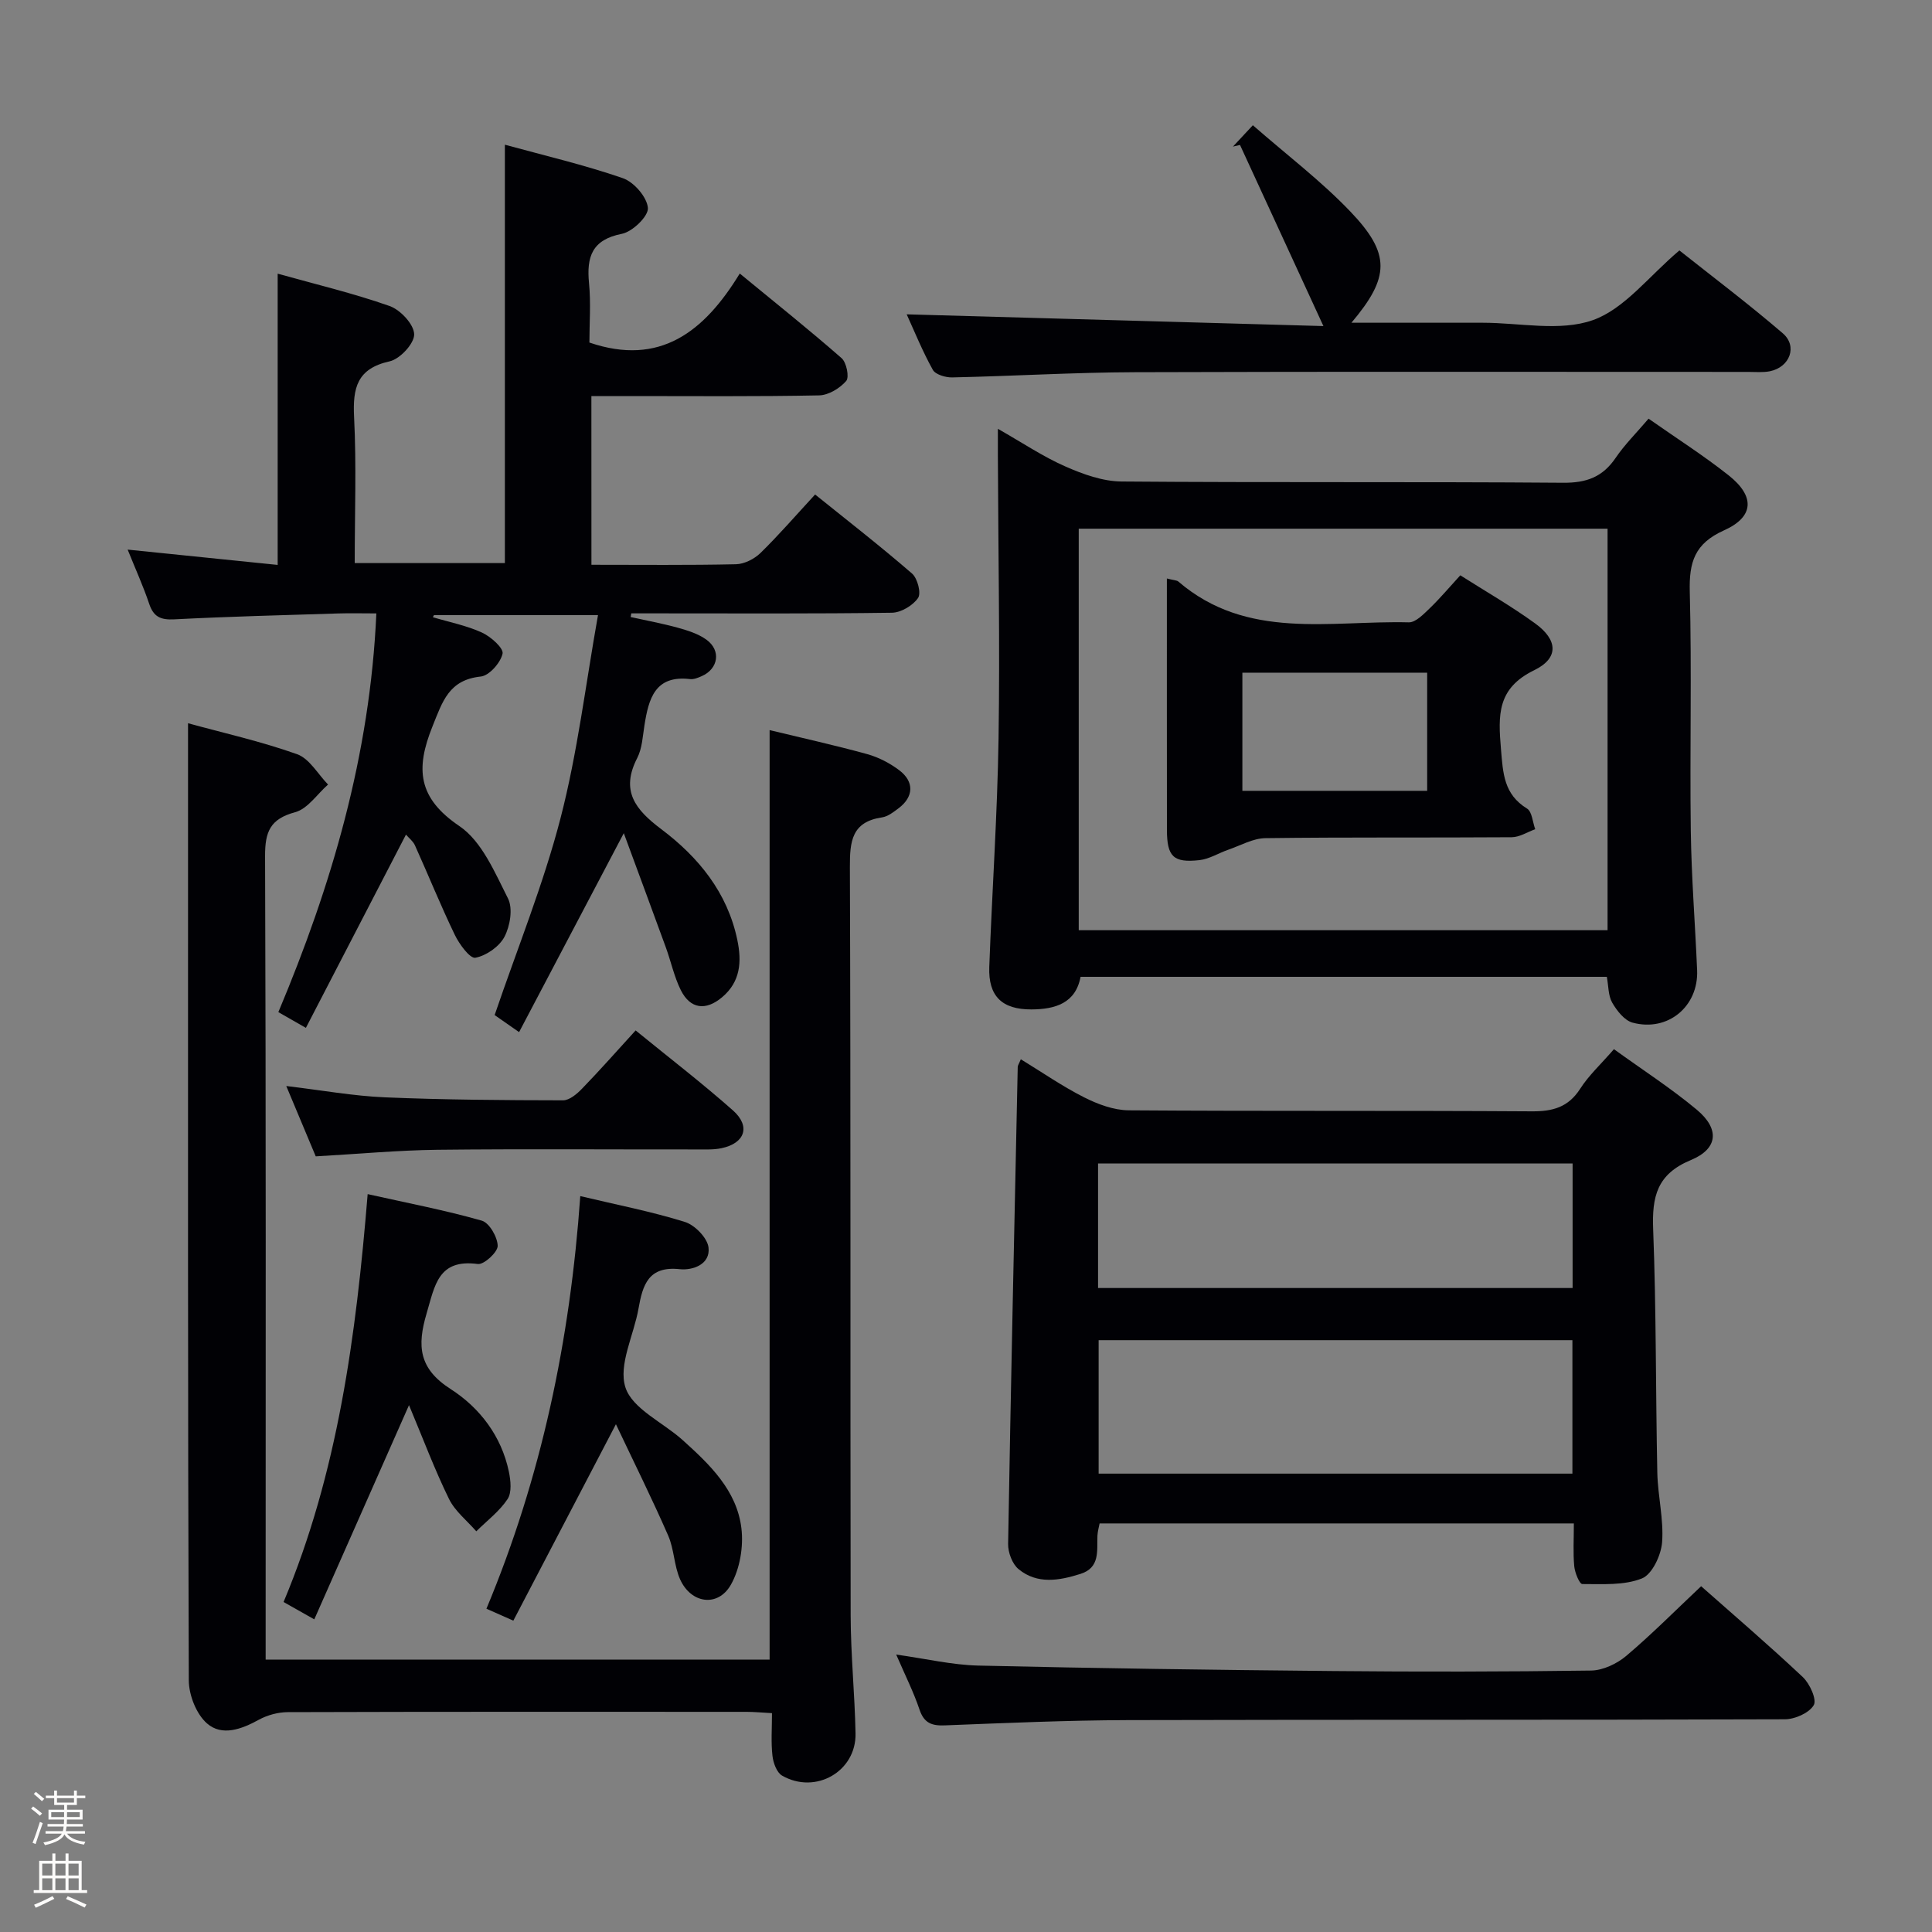 <svg enable-background="new 0 0 400 400" viewBox="0 0 400 400" xmlns="http://www.w3.org/2000/svg"><rect x="0" y="0" width="400" height="400" fill="#808080" stroke="none"/><path d="m6.44 374.46.42-.45c.65.47 1.27.95 1.85 1.44l-.45.49c-.65-.56-1.25-1.06-1.82-1.48m.93 7.33-.63-.26c.55-1.36 1.05-2.8 1.52-4.33.19.1.38.19.59.27-.46 1.29-.95 2.73-1.48 4.32m-.38-10.38.44-.42c.43.34 1.01.82 1.74 1.44l-.49.49c-.53-.51-1.09-1.01-1.69-1.51m2.5.35h1.72v-1.04h.59v1.04h3.52v-1.04h.59v1.04h1.75v.53h-1.75v1.42h-2.03v.97h3.22v2.03h-3.24c0 .35-.01.66-.03.93h3.32v.53h-3.37c-.03.27-.08.58-.15.94h3.96v.53h-3.71c.67.92 1.93 1.48 3.79 1.68-.13.24-.23.44-.29.59-2.13-.38-3.48-1.08-4.04-2.12-.43.97-1.77 1.72-4.03 2.23-.09-.19-.2-.37-.33-.55 2.1-.42 3.37-1.03 3.81-1.83h-3.36v-.53h3.58c.08-.29.13-.61.16-.94h-3.33v-.53h3.39c.02-.27.04-.58.04-.93h-3.23v-2.03h3.25v-.97h-2.07v-1.42h-1.73zm1.12 3.44v1h2.65c.01-.3.02-.44.01-.4v-.25-.35zm1.19-2h3.52v-.91h-3.52zm4.71 2h-2.63v.59c0 .15-.01.28-.01.4h2.64z" fill="#fcfbfa"/><path d="m13.56 383.74h.63v1.52h2.72v6.07h1.13v.6h-11.06v-.6h1.13v-6.07h2.73v-1.52h.63v1.52h2.1v-1.52zm-2.69 8.83.38.56c-1.24.63-2.53 1.25-3.85 1.85-.1-.21-.21-.42-.34-.63 1.36-.55 2.63-1.15 3.81-1.78m-2.13-4.27h2.1v-2.45h-2.1zm0 3.04h2.1v-2.46h-2.1zm2.72-3.04h2.1v-2.45h-2.1zm0 3.04h2.1v-2.46h-2.1zm6.07 3.6c-1.41-.71-2.7-1.3-3.86-1.78l.35-.56c1.45.62 2.75 1.19 3.88 1.72zm-1.25-9.09h-2.1v2.45h2.1zm-2.09 5.49h2.1v-2.46h-2.1z" fill="#fcfbfa"/><g fill="#010105"><path d="m122.45 116.93c10.27 0 20.1.11 29.93-.11 1.72-.04 3.78-1.08 5.05-2.31 3.8-3.71 7.28-7.74 11.33-12.13 6.81 5.49 13.59 10.75 20.07 16.37 1.14.99 1.93 4.07 1.24 5.06-1.07 1.56-3.52 3.02-5.4 3.05-16.16.23-32.32.13-48.49.13-1.83 0-3.65 0-5.48 0-.04.25-.09.51-.13.76 3.27.73 6.57 1.33 9.79 2.22 2.05.57 4.21 1.25 5.9 2.47 3.08 2.23 2.47 6.04-.98 7.55-.75.33-1.63.7-2.4.61-7.28-.87-8.58 4.07-9.45 9.54-.37 2.29-.47 4.79-1.49 6.78-3.51 6.81-.43 10.69 4.97 14.75 7.69 5.78 13.71 13.12 15.75 22.96.93 4.47.66 8.63-3.16 11.84-3.38 2.85-6.6 2.45-8.56-1.5-1.38-2.79-2.03-5.94-3.11-8.89-2.75-7.55-5.55-15.08-8.68-23.58-7.7 14.62-14.59 27.73-21.68 41.19-2.48-1.73-4.08-2.84-5.06-3.53 4.71-13.83 10.09-27.06 13.64-40.76 3.52-13.58 5.19-27.65 7.76-42.05-12.11 0-23.04 0-33.96 0-.08.15-.15.29-.23.44 3.41 1.02 6.96 1.71 10.17 3.18 1.82.83 4.52 3.24 4.26 4.37-.42 1.89-2.76 4.54-4.51 4.73-6.6.69-7.91 5.13-10.01 10.35-3.53 8.78-3.02 14.79 5.59 20.62 4.65 3.15 7.33 9.6 10.06 14.99 1.04 2.07.43 5.7-.74 7.93-1.07 2.03-3.76 3.91-6.02 4.33-1.12.21-3.33-2.81-4.26-4.74-2.94-6.09-5.47-12.37-8.25-18.53-.39-.86-1.24-1.5-1.86-2.22-6.88 13.29-13.69 26.44-20.72 40.01-2.25-1.29-3.75-2.14-5.7-3.26 11.04-26.27 18.98-53.2 20.29-82.55-2.79 0-5.38-.07-7.96.01-11.31.35-22.62.64-33.91 1.22-2.8.14-4.26-.52-5.16-3.21-1.2-3.58-2.77-7.03-4.46-11.23 10.78 1.1 20.79 2.12 31.06 3.17 0-20.11 0-39.83 0-60.3 7.78 2.18 15.62 4.04 23.18 6.7 2.23.79 5.03 3.79 5.08 5.84.05 1.91-2.94 5.14-5.08 5.61-6.75 1.5-7.66 5.49-7.36 11.52.5 9.94.13 19.93.13 30.25h31.09c0-28.73 0-57.3 0-86.62 8.1 2.22 16.41 4.16 24.42 6.93 2.3.79 5.01 3.92 5.19 6.16.14 1.71-3.19 4.93-5.39 5.36-6.19 1.22-7.33 4.75-6.8 10.21.4 4.12.08 8.31.08 12.3 14.58 4.98 23.76-2.21 31.13-14.29 7.43 6.11 14.39 11.66 21.08 17.52 1.02.89 1.63 3.94.96 4.72-1.32 1.52-3.66 2.95-5.61 2.99-13.01.26-26.01.14-39.01.14-2.64 0-5.28 0-8.14 0 .01 11.81.01 23.29.01 34.93z"/><path d="m159.83 354.69c-2.03-.11-3.65-.27-5.27-.27-31.66-.01-63.32-.04-94.98.06-2.01.01-4.23.61-6 1.58-3.58 1.97-7.63 3.46-10.72.76-2.22-1.94-3.76-5.87-3.77-8.93-.22-57.99-.16-115.98-.16-173.97 0-7.93 0-15.86 0-24.18 7.32 2.01 15.11 3.75 22.58 6.41 2.56.91 4.3 4.12 6.41 6.28-2.25 1.98-4.22 5.03-6.82 5.73-5.18 1.4-6.24 4.05-6.22 9.1.2 53.32.12 106.64.12 159.96v6.38h104.34c0-64.14 0-128.19 0-192.44 6.72 1.63 13.52 3.13 20.23 4.98 2.34.65 4.66 1.86 6.61 3.33 3.15 2.38 2.99 5.5-.11 7.85-1.05.79-2.23 1.73-3.46 1.91-6.25.93-6.67 4.91-6.65 10.28.19 51.66.07 103.31.16 154.97.02 8.14.85 16.27 1.01 24.41.16 7.87-8.28 12.71-15.21 8.73-1.11-.64-1.83-2.64-1.99-4.1-.32-2.77-.1-5.6-.1-8.83z"/><path d="m334.15 217.22c5.97 4.32 11.84 8.1 17.16 12.54 4.74 3.97 4.44 8.06-1.24 10.42-7.04 2.92-8.06 7.58-7.8 14.36.65 16.78.51 33.59.86 50.38.1 4.81 1.35 9.65.99 14.39-.21 2.69-2.06 6.65-4.18 7.49-3.7 1.48-8.19 1.15-12.34 1.16-.58 0-1.55-2.36-1.67-3.69-.26-2.79-.08-5.63-.08-8.86-32.8 0-65.33 0-98.19 0-.13.72-.41 1.64-.45 2.58-.12 3.11.57 6.58-3.51 7.87-4.4 1.39-8.94 2.2-12.81-.98-1.31-1.07-2.2-3.46-2.17-5.22.56-32.93 1.29-65.85 1.99-98.77.01-.31.24-.61.64-1.58 4.4 2.69 8.59 5.6 13.1 7.88 2.83 1.43 6.13 2.66 9.23 2.69 27.81.2 55.61.03 83.42.21 4.34.03 7.57-.81 10.05-4.66 1.76-2.76 4.26-5.05 7-8.21zm-8.6 60.25c-33.01 0-65.4 0-98.09 0v27.63h98.09c0-9.43 0-18.36 0-27.63zm-98.21-10.8h98.25c0-8.74 0-17.16 0-25.78-32.87 0-65.51 0-98.25 0z"/><path d="m341.32 86.68c5.75 4.04 11.38 7.62 16.57 11.73 5.47 4.33 5.33 8.58-.96 11.4-6.1 2.73-7.24 6.61-7.08 12.71.43 16.48-.01 32.97.21 49.46.13 9.63.9 19.25 1.31 28.88.32 7.5-6.04 12.83-13.35 10.87-1.69-.45-3.26-2.46-4.23-4.14-.84-1.46-.76-3.46-1.11-5.35-36.3 0-72.42 0-108.96 0-1.02 5.47-5.25 6.73-10.19 6.75-6.08.02-8.94-2.74-8.71-8.81.58-15.78 1.68-31.55 1.92-47.33.3-19.48-.07-38.96-.14-58.44-.01-1.48 0-2.95 0-5.63 5.17 2.94 9.38 5.78 13.96 7.79 3.65 1.61 7.74 3.09 11.64 3.12 30.47.25 60.95.02 91.43.26 4.84.04 8.18-1.19 10.87-5.15 1.85-2.73 4.24-5.09 6.82-8.12zm-8.49 22.78c-36.75 0-72.98 0-109.49 0v83.13h109.49c0-27.79 0-55.23 0-83.13z"/><path d="m259.39 25.93c7.06 6.17 14.11 11.52 20.15 17.83 8.43 8.8 8.22 13.63.26 23.06h23.68 3.5c7.66 0 15.99 1.87 22.8-.54 6.57-2.33 11.57-9.07 17.92-14.43 6.73 5.34 14.26 11.02 21.4 17.15 3.12 2.68 1.47 7.01-2.64 7.86-1.44.29-2.99.14-4.48.14-42.31.01-84.63-.09-126.94.06-12.64.04-25.27.81-37.91 1.08-1.36.03-3.45-.59-4-1.57-2.15-3.87-3.83-8.02-5.41-11.49 28.45.8 56.78 1.6 86.28 2.43-6.16-13.38-11.72-25.44-17.27-37.5-.49.11-.98.22-1.46.34 1.09-1.18 2.19-2.35 4.12-4.42z"/><path d="m185.55 342.56c6.2.87 11.58 2.15 16.98 2.28 24.47.57 48.94.9 73.41 1.13 17.83.17 35.66.15 53.49-.1 2.46-.04 5.32-1.4 7.26-3.03 5.32-4.5 10.24-9.47 15.51-14.43 6.7 5.93 14.04 12.21 21.06 18.82 1.44 1.36 2.93 4.66 2.26 5.8-.96 1.63-3.89 2.92-5.99 2.93-45.33.16-90.65.05-135.98.17-12.64.04-25.28.6-37.92 1.09-2.71.11-4.29-.46-5.24-3.22-1.21-3.61-2.93-7.03-4.84-11.44z"/><path d="m120.14 247.64c7.56 1.8 14.73 3.19 21.66 5.35 2.06.64 4.65 3.3 4.89 5.28.42 3.52-3.28 4.78-5.95 4.5-6.48-.7-7.68 3.24-8.54 8.14-.97 5.53-4.22 11.67-2.71 16.34 1.43 4.44 7.77 7.23 11.83 10.89 5.61 5.05 11.23 10.41 12.18 18.27.46 3.81-.31 8.4-2.18 11.69-2.68 4.72-8.27 3.92-10.52-1.13-1.25-2.82-1.22-6.21-2.46-9.04-3.3-7.56-6.98-14.95-10.82-23.06-7.4 14.17-14.24 27.27-21.24 40.67-2.21-.98-3.64-1.61-5.57-2.47 11.38-27.25 17.32-55.5 19.43-85.43z"/><path d="m65.07 335.27c-2.95-1.67-4.49-2.53-6.36-3.59 11.24-26.81 15-55 17.41-84.45 8.08 1.81 15.95 3.31 23.62 5.49 1.56.44 3.27 3.4 3.3 5.22.02 1.3-2.84 3.93-4.11 3.76-8.22-1.1-8.89 4.43-10.6 10.21-2 6.75-1.64 11.44 4.97 15.68 6.01 3.86 10.52 9.72 12.06 17.12.38 1.84.63 4.3-.28 5.67-1.68 2.53-4.26 4.47-6.47 6.66-1.92-2.21-4.4-4.15-5.65-6.7-2.95-6.02-5.31-12.33-8.28-19.42-6.81 15.4-13.04 29.49-19.61 44.35z"/><path d="m65.37 239.41c-1.86-4.45-3.83-9.14-6.1-14.56 7.34.87 13.85 2.06 20.4 2.34 12.29.52 24.6.6 36.9.62 1.34 0 2.91-1.34 3.97-2.45 3.69-3.81 7.2-7.79 11.06-12.02 6.88 5.61 13.71 10.86 20.15 16.56 3.71 3.29 2.49 6.8-2.36 7.82-1.6.34-3.31.26-4.96.26-17.97.02-35.95-.13-53.92.07-8.12.1-16.22.86-25.14 1.36z"/><path d="m241.59 119.77c1.49.38 2.06.36 2.37.63 14.22 12.22 31.4 8.04 47.71 8.45 1.42.04 3.05-1.68 4.3-2.87 2.14-2.06 4.06-4.35 6.37-6.87 5.25 3.34 10.56 6.38 15.49 9.96 4.71 3.41 4.97 7.18-.19 9.69-7.72 3.76-7.47 9.31-6.88 16.33.42 5.05.59 9.36 5.4 12.32 1.04.64 1.15 2.8 1.69 4.27-1.62.58-3.24 1.65-4.87 1.66-16.99.12-33.99-.03-50.98.19-2.57.03-5.14 1.51-7.68 2.39-2.01.69-3.93 1.93-5.97 2.16-5.44.6-6.74-.73-6.75-6.28-.02-17.16-.01-34.31-.01-52.03zm15.63 43.96h38.26c0-8.31 0-16.35 0-24.46-12.91 0-25.48 0-38.26 0z"/></g></svg>